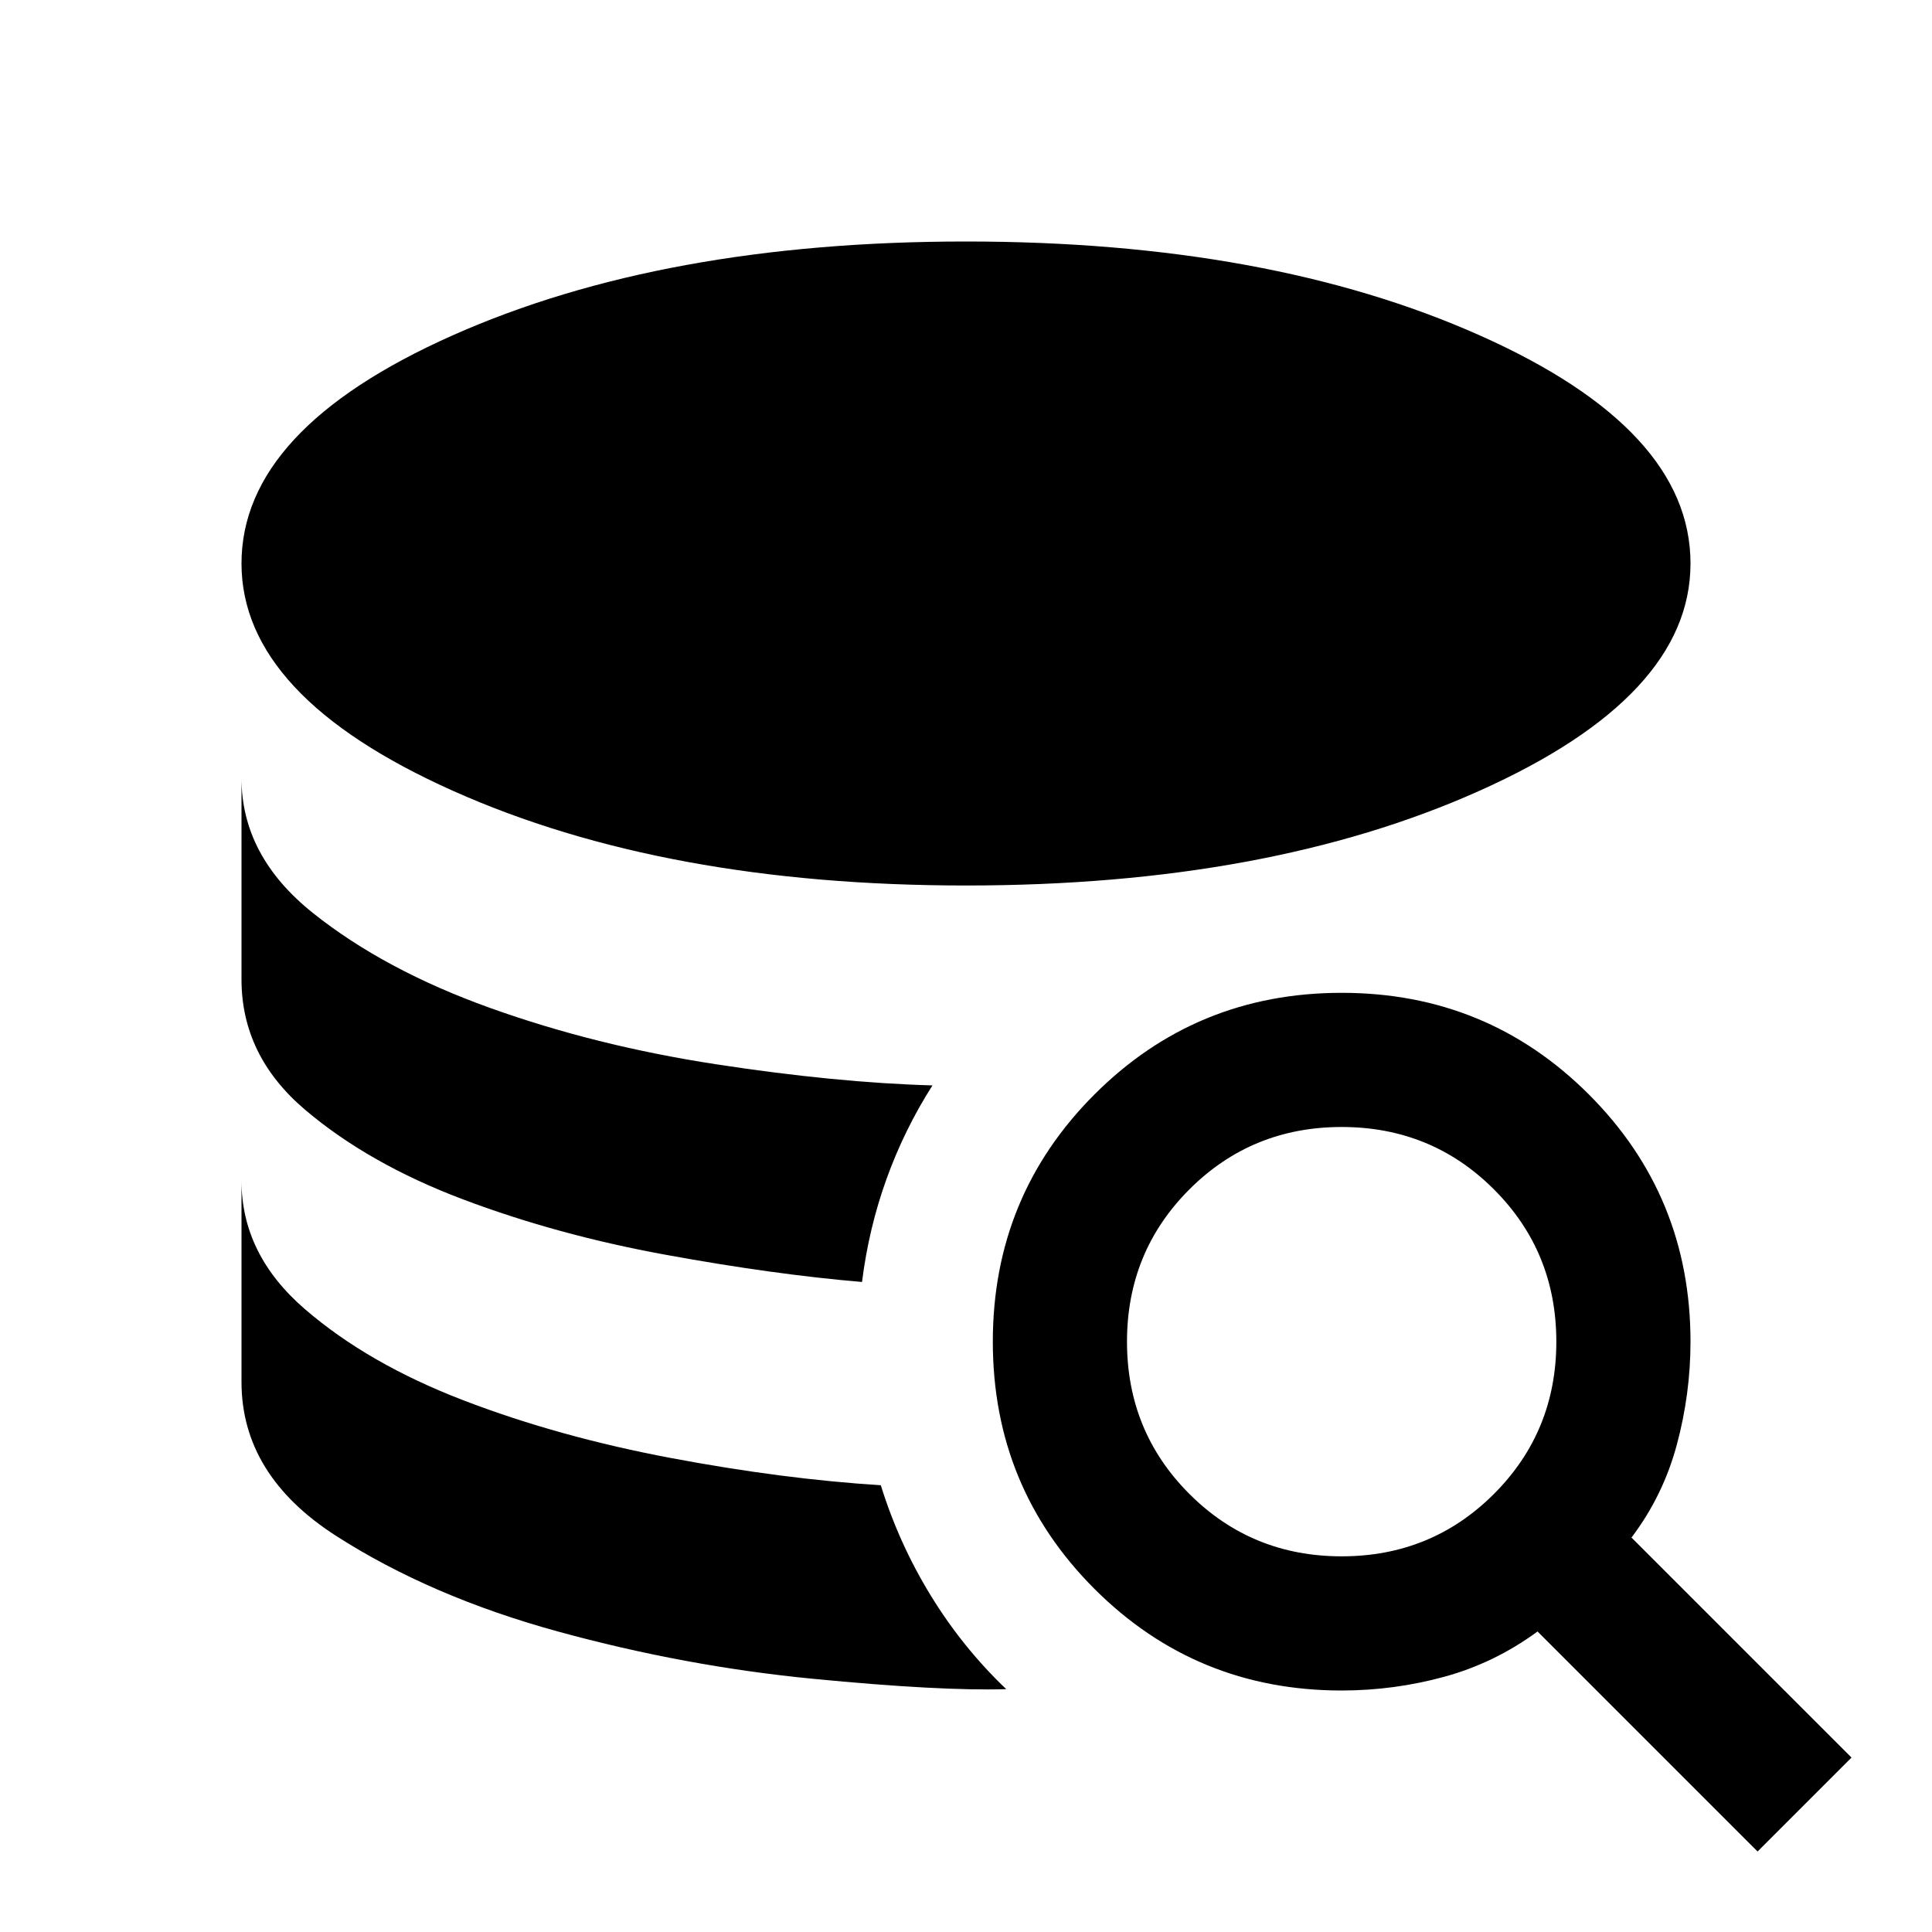 <svg xmlns="http://www.w3.org/2000/svg" height="40" viewBox="0 -960 960 960" width="40"><path d="M500-120.67q-32.67 1-96.17-5.16-63.5-6.17-126.66-23.5Q214-166.67 167-196.83q-47-30.17-47-76.5v-100q0 36.66 31.5 63.83t78.83 45.33Q277.67-246 333.5-235.5T437.67-222q9 29 24.83 54.83 15.83 25.84 37.5 46.5ZM428.33-323q-43.66-3.67-97.5-13.5Q277-346.33 230.17-364q-46.84-17.67-78.5-44.5Q120-435.33 120-473.33v-100q0 38.66 35.5 67 35.5 28.33 88 47.16 52.5 18.84 112.33 28 59.84 9.17 107.5 10.5-14 22-22.83 46.5-8.83 24.5-12.17 51.17ZM480-520q-149.67 0-254.83-47Q120-614 120-680q0-66.67 104.83-113.33Q329.67-840 480-840q150.67 0 255.33 46.67Q840-746.67 840-680q0 66-105 113t-255 47ZM873.33-40 764-149.33q-21.33 15.66-46.33 22.5-25 6.83-51 6.83-72.34 0-122.84-50.5t-50.5-122.83q0-72.34 50.5-122.84t122.84-50.5q72.33 0 122.83 50.5T840-293.33q0 26-6.83 51.33-6.84 25.33-22.5 46L920-86.67 873.33-40ZM666.67-186.67q44.66 0 75.66-31t31-75.66q0-44.67-31-75.67t-75.66-31Q622-400 591-369t-31 75.67q0 44.66 31 75.66t75.67 31Z"/></svg>